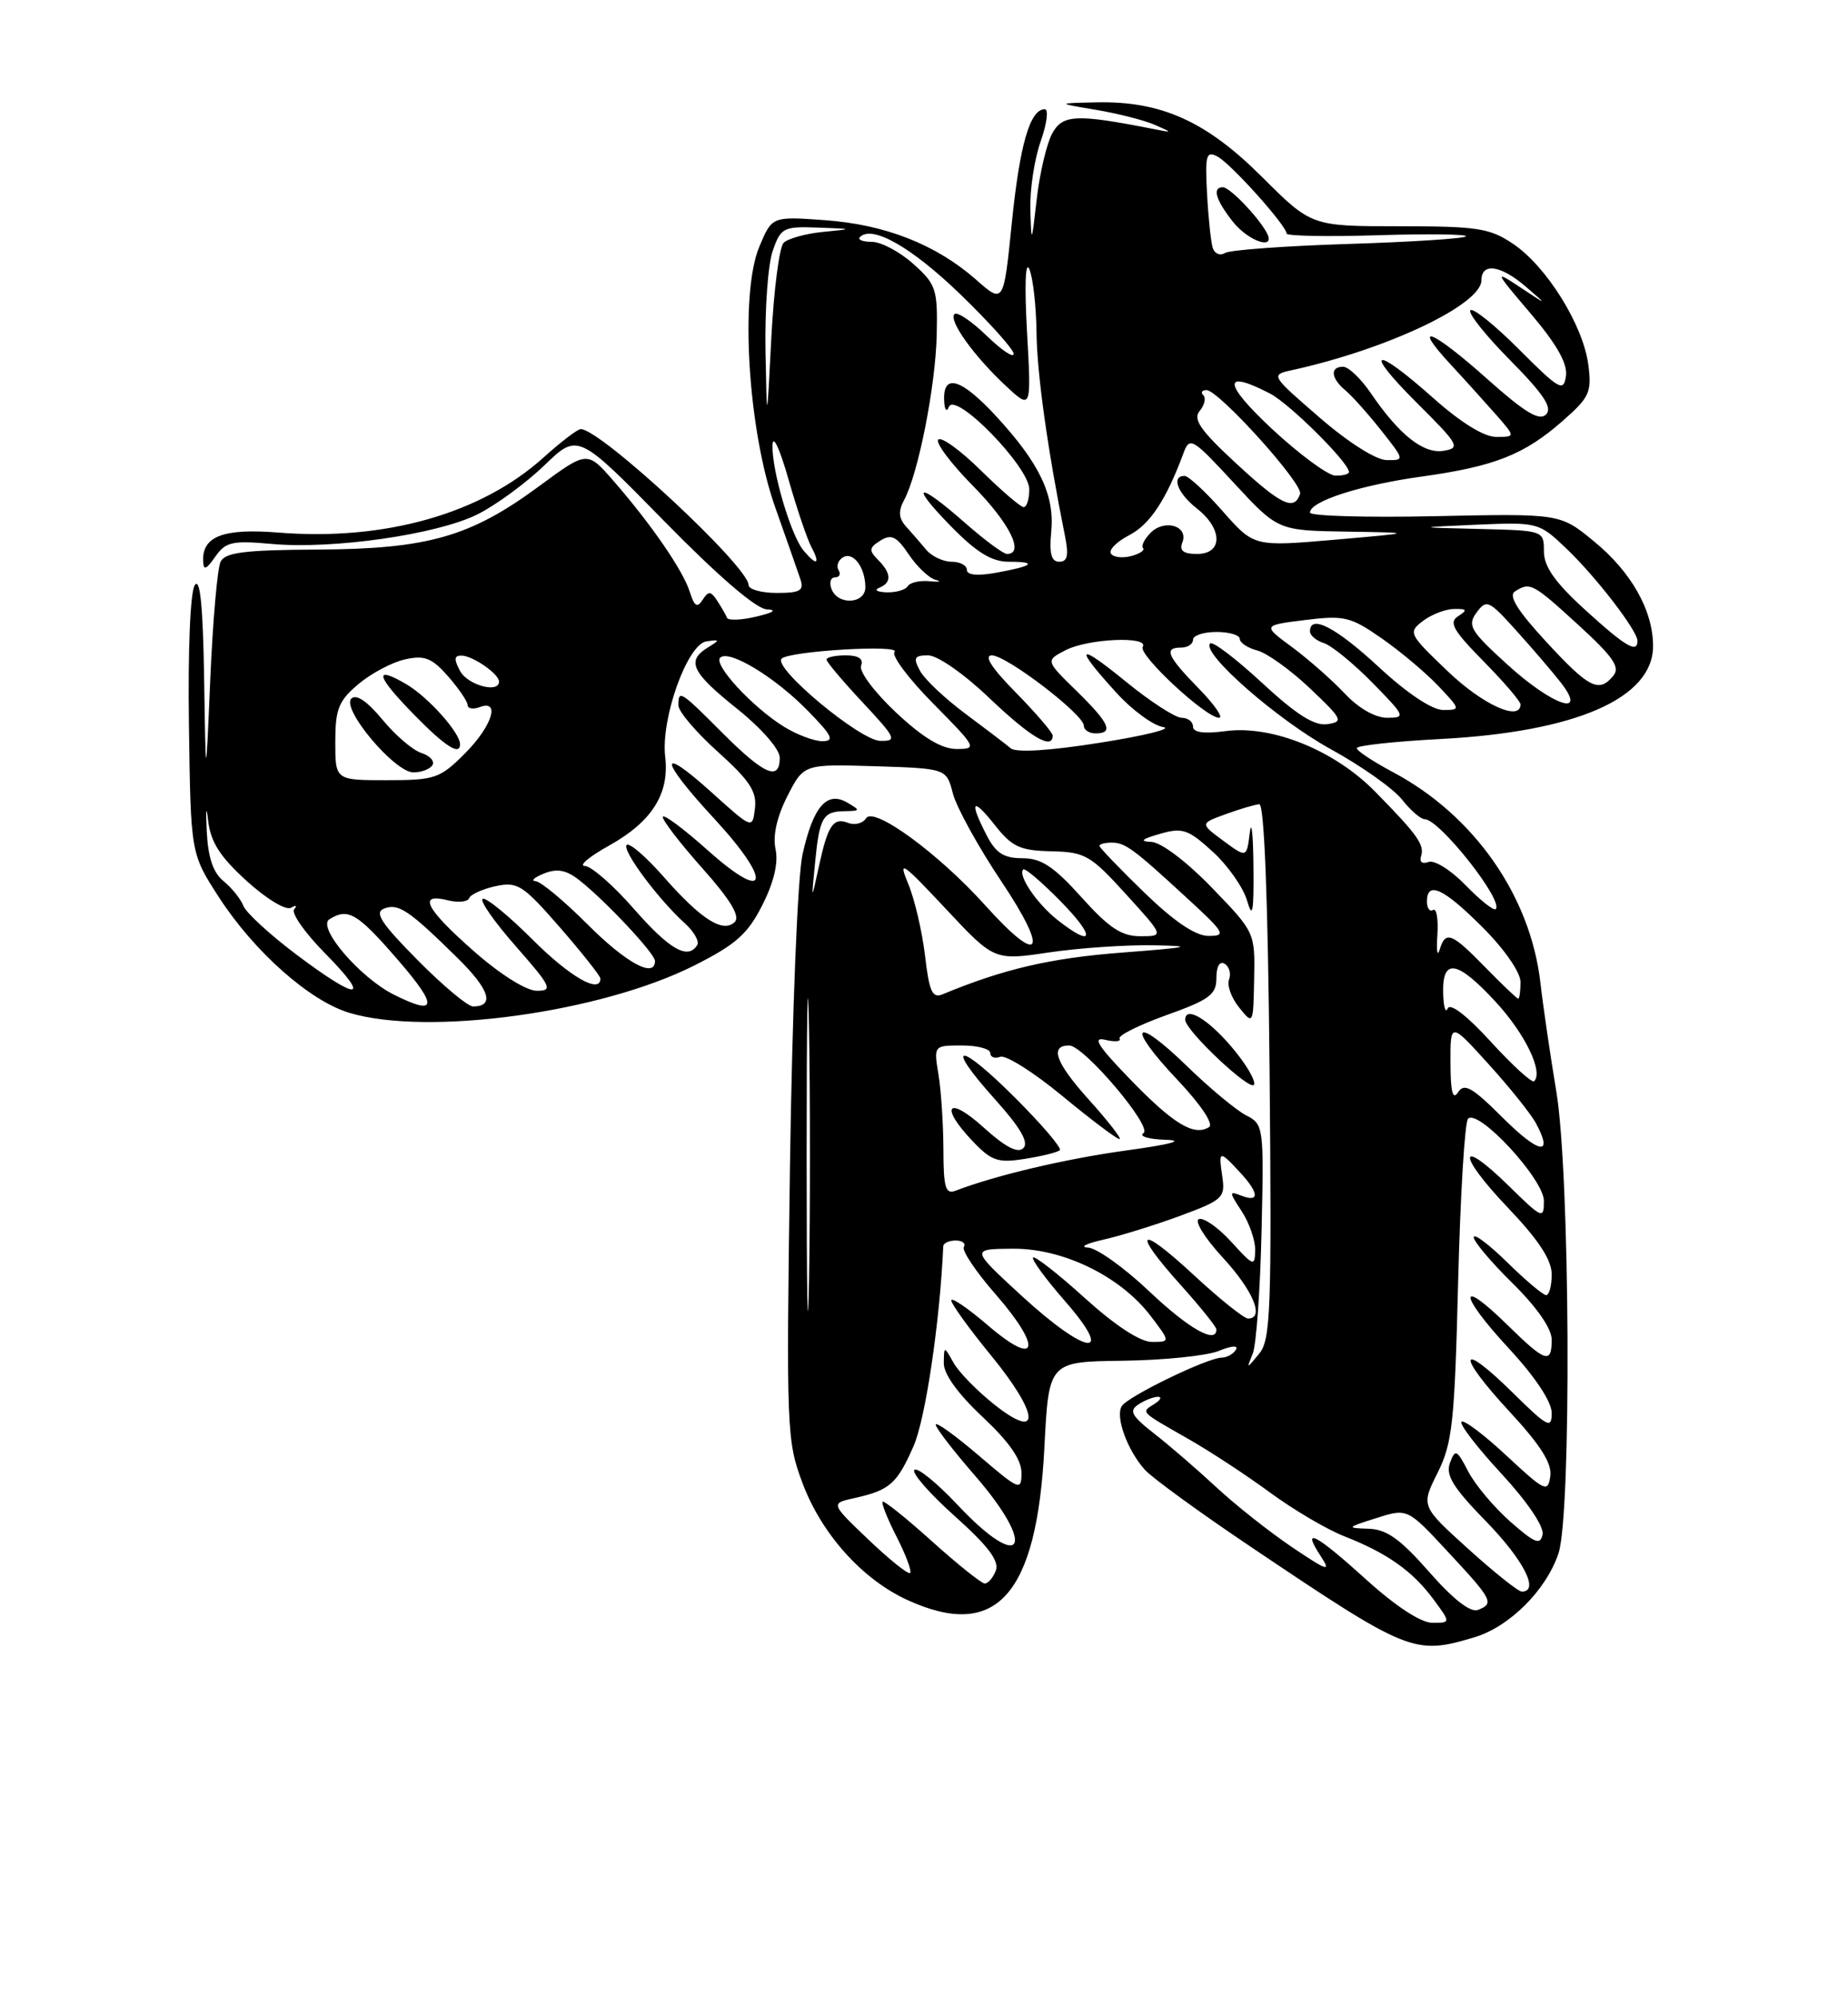 <?xml version="1.0" encoding="UTF-8" standalone="no"?>
<!DOCTYPE svg PUBLIC "-//W3C//DTD SVG 1.1//EN" "http://www.w3.org/Graphics/SVG/1.1/DTD/svg11.dtd" >
<svg xmlns="http://www.w3.org/2000/svg" xmlns:xlink="http://www.w3.org/1999/xlink" version="1.1" viewBox="0 0 237 256">
 <g >
 <path fill="currentColor"
d=" M 189.07 209.86 C 193.59 208.51 198.29 203.82 199.87 199.10 C 201.56 194.03 201.36 150.39 199.59 139.88 C 198.82 135.27 197.90 129.00 197.55 125.94 C 196.26 114.80 189.02 104.47 178.61 98.95 C 176.08 97.60 174.00 96.23 174.00 95.89 C 174.00 95.56 178.84 95.03 184.75 94.72 C 202.11 93.81 212.00 89.49 212.00 82.81 C 212.00 78.25 209.21 73.30 204.40 69.37 C 200.08 65.82 200.08 65.82 184.04 66.16 C 175.22 66.35 168.00 66.14 168.00 65.70 C 168.00 64.25 174.39 62.19 182.27 61.09 C 191.66 59.79 195.47 58.29 200.43 53.93 C 203.87 50.91 204.16 50.26 203.69 46.70 C 203.01 41.64 198.34 34.15 194.07 31.27 C 191.07 29.24 189.49 29.00 179.44 29.00 C 168.19 29.00 168.19 29.00 161.84 22.67 C 154.68 15.52 148.89 12.93 140.57 13.12 C 135.50 13.23 135.50 13.23 140.57 14.08 C 143.36 14.55 146.74 15.41 148.07 15.99 C 150.46 17.03 150.45 17.04 147.75 16.50 C 138.02 14.59 136.25 14.67 134.93 17.13 C 134.23 18.43 133.34 22.20 132.96 25.50 C 132.30 31.31 132.27 31.35 132.14 26.88 C 132.06 24.33 132.66 20.39 133.46 18.13 C 134.26 15.86 134.50 14.00 133.99 14.00 C 132.09 14.00 130.78 18.53 129.76 28.59 C 128.71 38.96 128.71 38.96 125.16 35.83 C 120.03 31.33 113.51 28.77 105.77 28.22 C 99.01 27.73 99.01 27.73 97.38 31.62 C 94.85 37.64 95.92 55.16 99.41 65.00 C 100.87 69.12 102.33 73.29 102.65 74.25 C 103.13 75.70 102.62 76.00 99.62 76.00 C 97.63 76.00 96.00 75.54 96.00 74.98 C 96.00 72.61 77.03 55.00 74.48 55.00 C 74.07 55.00 71.94 56.63 69.74 58.61 C 61.73 65.85 49.35 69.36 35.69 68.26 C 28.68 67.70 25.95 68.72 26.05 71.87 C 26.09 73.16 26.42 73.05 27.61 71.35 C 28.94 69.45 29.78 69.26 34.87 69.72 C 42.71 70.43 56.07 68.51 61.25 65.92 C 63.59 64.75 67.44 61.93 69.81 59.65 C 74.11 55.50 74.11 55.50 85.14 66.75 C 92.08 73.83 96.97 78.04 98.33 78.10 C 99.70 78.17 99.22 78.51 97.00 79.03 C 95.08 79.49 93.38 79.56 93.23 79.18 C 93.09 78.81 92.52 77.83 91.98 77.00 C 91.16 75.74 90.86 75.72 90.11 76.88 C 89.42 77.95 89.05 77.73 88.47 75.88 C 87.62 73.15 83.55 67.23 78.68 61.64 C 75.31 57.77 75.31 57.77 69.15 62.31 C 60.34 68.80 54.90 70.36 40.76 70.44 C 31.37 70.49 28.88 70.80 28.29 72.00 C 27.88 72.83 27.29 79.58 26.97 87.00 C 26.39 100.50 26.39 100.50 26.18 87.00 C 26.03 77.67 25.66 73.96 24.98 75.00 C 24.40 75.88 24.09 83.32 24.23 92.95 C 24.46 109.41 24.46 109.41 28.05 114.96 C 32.58 121.97 39.72 128.30 44.81 129.82 C 54.85 132.83 76.99 129.80 89.00 123.77 C 94.38 121.06 95.89 119.73 97.77 116.00 C 99.26 113.06 99.84 110.58 99.46 108.83 C 99.09 107.12 99.63 104.69 100.98 102.04 C 103.08 97.93 103.08 97.93 112.23 98.21 C 121.38 98.50 121.38 98.50 122.21 101.72 C 122.67 103.48 125.46 108.55 128.42 112.97 C 134.62 122.23 133.46 123.95 126.36 116.05 C 120.38 109.40 112.04 103.31 111.07 104.88 C 110.67 105.53 109.63 105.80 108.77 105.47 C 106.84 104.73 106.16 105.76 104.98 111.23 C 104.05 115.50 104.05 115.50 104.52 110.67 C 105.09 104.77 105.52 104.01 108.31 103.97 C 110.36 103.94 110.38 103.87 108.64 102.86 C 106.04 101.35 104.28 103.39 102.92 109.52 C 102.29 112.35 101.60 129.60 101.31 149.50 C 100.83 183.34 100.89 184.69 102.93 190.12 C 105.39 196.66 110.63 202.47 116.42 205.10 C 127.79 210.27 132.97 204.49 133.94 185.52 C 134.50 174.53 134.50 174.53 144.00 174.41 C 149.22 174.34 154.76 173.78 156.31 173.15 C 157.96 172.47 158.86 172.41 158.50 173.00 C 158.16 173.55 157.35 174.00 156.69 174.01 C 154.86 174.02 144.63 178.98 143.86 180.23 C 143.02 181.59 144.56 185.85 146.82 188.38 C 147.74 189.41 153.90 193.89 160.50 198.32 C 180.65 211.87 181.39 212.16 189.07 209.86 Z  M 175.26 202.50 C 168.71 196.57 166.85 195.60 169.35 199.41 C 170.74 201.53 170.32 201.41 165.71 198.31 C 162.85 196.38 158.47 192.93 156.00 190.63 C 153.53 188.34 149.93 185.23 148.00 183.73 C 145.10 181.46 144.76 180.82 146.00 180.01 C 146.82 179.47 147.95 179.03 148.50 179.03 C 149.05 179.03 148.84 179.45 148.03 179.96 C 146.31 181.05 146.11 180.85 152.50 184.49 C 155.25 186.06 159.94 189.14 162.93 191.34 C 165.92 193.53 170.19 196.05 172.43 196.92 C 177.89 199.06 181.15 201.36 183.83 204.98 C 186.06 208.00 186.06 208.00 183.70 208.00 C 182.24 208.00 179.02 205.90 175.26 202.50 Z  M 183.28 201.47 C 179.57 197.25 177.83 196.01 175.50 195.94 C 172.63 195.85 172.68 195.79 176.50 194.58 C 180.50 193.31 180.50 193.31 185.70 198.91 C 191.43 205.06 191.67 205.53 189.53 206.35 C 188.58 206.71 186.34 204.97 183.28 201.47 Z  M 188.29 198.52 C 182.23 193.04 182.23 193.04 184.37 188.77 C 186.27 184.96 186.55 182.33 187.00 164.33 C 187.28 153.24 187.85 143.82 188.27 143.39 C 189.60 142.07 198.00 151.15 198.00 153.92 C 198.00 156.30 197.79 156.21 193.52 152.02 C 186.93 145.56 186.82 147.91 193.38 154.79 C 197.32 158.92 199.00 161.48 199.00 163.34 C 199.00 164.80 198.68 166.00 198.29 166.00 C 197.90 166.00 195.65 164.11 193.29 161.79 C 190.93 159.48 189.00 158.03 189.00 158.58 C 189.00 159.13 191.25 161.79 194.00 164.50 C 197.11 167.56 199.00 170.29 199.00 171.71 C 199.00 174.88 198.21 174.62 193.31 169.81 C 186.94 163.56 187.05 165.86 193.45 172.77 C 196.88 176.47 199.00 179.66 199.00 181.10 C 199.00 183.19 198.50 182.93 194.02 178.52 C 187.08 171.68 186.69 173.47 193.52 180.85 C 197.57 185.22 199.06 187.57 198.82 189.21 C 198.52 191.34 198.14 191.17 193.23 186.60 C 190.34 183.90 187.73 181.94 187.43 182.23 C 187.14 182.53 189.43 185.51 192.53 188.86 C 195.83 192.42 198.02 195.65 197.83 196.66 C 197.55 198.09 196.86 197.81 193.70 195.04 C 191.61 193.20 189.18 190.31 188.30 188.61 C 186.83 185.78 186.63 185.68 185.95 187.51 C 185.37 189.08 186.36 190.68 190.61 195.03 C 195.42 199.97 197.47 204.00 195.17 204.00 C 194.71 204.00 191.62 201.53 188.29 198.52 Z  M 119.51 197.54 C 116.21 194.57 113.37 192.30 113.19 192.48 C 113.01 192.66 113.82 194.69 115.00 197.00 C 116.18 199.31 116.95 201.38 116.72 201.61 C 116.49 201.84 114.10 199.93 111.40 197.36 C 106.50 192.69 106.50 192.69 109.59 192.01 C 114.11 191.00 115.02 190.20 117.15 185.38 C 118.68 181.93 120.53 169.51 120.97 159.75 C 120.98 159.34 121.70 159.00 122.56 159.00 C 123.42 159.00 123.89 159.37 123.61 159.82 C 123.33 160.28 125.14 162.98 127.62 165.82 C 133.71 172.78 133.15 175.40 126.75 169.92 C 124.14 167.68 122.00 166.22 122.00 166.68 C 122.00 167.13 124.29 170.30 127.08 173.71 C 133.32 181.32 133.55 184.81 127.50 180.01 C 125.30 178.26 122.95 175.86 122.29 174.67 C 121.07 172.50 121.07 172.50 121.04 174.71 C 121.01 176.10 122.86 178.66 126.00 181.60 C 129.40 184.78 131.00 187.07 131.00 188.76 C 131.00 191.14 130.76 191.04 125.50 186.54 C 122.47 183.96 120.00 182.18 120.00 182.60 C 120.00 183.01 122.25 185.93 125.00 189.09 C 133.12 198.43 131.14 201.77 122.78 192.86 C 120.12 190.03 117.64 188.03 117.27 188.40 C 116.89 188.78 119.23 191.45 122.47 194.35 C 126.74 198.17 128.18 200.08 127.71 201.31 C 127.35 202.24 126.71 202.98 126.28 202.96 C 125.85 202.94 122.80 200.50 119.51 197.54 Z  M 103.45 148.00 C 103.45 130.12 103.58 122.81 103.75 131.75 C 103.91 140.69 103.91 155.31 103.75 164.25 C 103.58 173.19 103.45 165.88 103.45 148.00 Z  M 160.66 173.50 C 161.11 172.40 161.62 165.34 161.79 157.81 C 162.10 144.39 162.06 144.10 159.80 142.95 C 158.54 142.30 155.15 139.49 152.27 136.69 C 145.39 130.00 144.32 131.34 150.95 138.35 C 154.02 141.60 155.68 144.08 155.05 144.47 C 153.12 145.66 150.51 144.08 144.97 138.37 C 140.79 134.06 140.03 132.86 141.75 133.28 C 142.99 133.57 143.81 133.50 143.58 133.12 C 143.34 132.74 146.04 131.39 149.57 130.12 C 155.12 128.14 156.00 127.48 156.00 125.35 C 156.00 123.85 156.42 123.14 157.07 123.54 C 157.66 123.91 157.90 124.81 157.62 125.55 C 157.33 126.29 157.92 127.91 158.92 129.14 C 160.72 131.37 160.73 131.35 160.84 125.44 C 160.96 119.53 160.93 119.47 155.39 113.75 C 152.19 110.44 148.91 107.96 147.67 107.91 C 146.09 107.84 146.38 107.56 148.75 106.88 C 151.65 106.04 152.37 106.29 155.51 109.15 C 157.45 110.91 159.44 113.74 159.93 115.43 C 160.64 117.86 160.81 116.95 160.75 111.00 C 160.71 106.88 160.50 104.96 160.28 106.73 C 159.88 109.97 159.88 109.97 156.88 107.76 C 153.89 105.55 153.89 105.55 157.20 104.35 C 159.01 103.69 160.95 103.12 161.50 103.08 C 162.14 103.03 162.61 115.23 162.82 137.25 C 163.10 167.89 162.96 171.71 161.49 173.50 C 159.84 175.50 159.84 175.50 160.66 173.50 Z  M 157.84 134.06 C 154.80 130.52 152.00 128.91 152.00 130.71 C 152.00 132.09 160.48 140.05 160.83 139.01 C 161.03 138.42 159.68 136.20 157.84 134.06 Z  M 130.98 166.05 C 124.50 160.09 124.50 160.09 129.86 160.05 C 136.32 159.99 143.67 163.57 147.56 168.66 C 150.10 172.00 150.10 172.00 147.72 172.00 C 146.23 172.00 143.01 169.89 139.13 166.38 C 135.71 163.28 132.72 160.95 132.49 161.18 C 132.25 161.41 134.11 163.94 136.61 166.80 C 143.13 174.26 139.36 173.75 130.98 166.05 Z  M 147.37 165.50 C 144.17 162.47 140.64 159.95 139.52 159.90 C 138.41 159.84 139.30 159.39 141.50 158.89 C 143.70 158.40 148.13 157.02 151.34 155.84 C 156.81 153.82 157.15 153.51 156.76 150.84 C 156.26 147.43 156.36 147.40 158.96 150.19 C 161.46 152.87 161.58 154.16 159.25 153.27 C 157.59 152.63 157.59 152.72 159.25 155.26 C 160.21 156.73 160.99 158.96 160.97 160.21 C 160.94 162.37 160.77 162.32 157.92 159.18 C 156.26 157.36 154.39 156.04 153.76 156.25 C 153.13 156.46 154.49 158.66 156.81 161.18 C 160.73 165.43 162.21 169.00 160.06 169.00 C 159.54 169.00 156.39 166.48 153.06 163.39 C 145.95 156.81 145.05 157.62 151.50 164.79 C 153.97 167.54 156.00 170.07 156.00 170.40 C 156.00 172.32 152.45 170.31 147.37 165.50 Z  M 120.99 147.36 C 120.98 144.14 120.70 139.81 120.36 137.75 C 119.74 134.00 119.74 134.00 123.37 134.00 C 125.37 134.00 127.00 134.44 127.00 134.97 C 127.00 135.50 127.58 135.72 128.28 135.45 C 128.98 135.18 132.57 137.44 136.25 140.48 C 139.93 143.52 143.23 146.00 143.57 146.00 C 143.91 146.00 142.12 143.70 139.60 140.90 C 135.37 136.20 134.58 134.00 137.12 134.00 C 139.00 134.00 147.86 144.45 146.65 145.23 C 146.02 145.64 147.30 146.02 149.50 146.09 C 152.02 146.17 150.18 146.67 144.50 147.45 C 136.70 148.52 127.73 150.63 122.54 152.62 C 121.26 153.11 121.00 152.21 120.99 147.36 Z  M 135.92 147.42 C 136.19 147.15 133.63 144.15 130.24 140.76 C 122.89 133.41 120.97 133.52 127.62 140.92 C 130.84 144.50 131.97 146.43 131.25 147.15 C 130.53 147.87 128.94 147.04 126.11 144.48 C 121.53 140.34 120.45 141.77 124.75 146.28 C 127.17 148.81 127.98 149.09 131.46 148.53 C 133.64 148.19 135.65 147.69 135.92 147.42 Z  M 192.72 143.26 C 188.80 139.35 187.78 138.77 186.99 140.00 C 186.31 141.06 186.03 139.97 186.02 136.24 C 186.00 130.98 186.00 130.98 190.93 136.42 C 193.64 139.41 196.37 142.82 196.99 143.99 C 199.27 148.23 197.39 147.91 192.72 143.26 Z  M 191.21 133.54 C 188.14 130.18 185.97 128.50 185.66 129.26 C 185.38 129.94 185.12 129.04 185.08 127.25 C 184.97 122.74 186.90 123.08 191.84 128.44 C 195.59 132.51 197.95 137.38 196.75 138.58 C 196.48 138.85 193.99 136.58 191.21 133.54 Z  M 50.50 127.48 C 46.14 125.29 40.63 118.85 42.24 117.83 C 44.63 116.32 45.82 117.02 51.00 123.00 C 56.22 129.02 56.08 130.28 50.50 127.48 Z  M 53.54 123.04 C 48.86 118.31 47.97 116.95 49.27 116.45 C 51.10 115.75 52.44 116.65 58.69 122.80 C 62.79 126.83 63.48 129.00 60.66 129.00 C 59.99 129.00 56.78 126.32 53.54 123.04 Z  M 118.63 122.48 C 118.26 119.38 117.30 115.26 116.49 113.32 C 115.16 110.13 115.62 110.44 121.26 116.45 C 127.50 123.12 127.50 123.12 134.50 122.08 C 138.35 121.51 144.43 121.09 148.00 121.16 C 153.33 121.26 152.58 121.43 143.83 122.10 C 134.67 122.81 128.71 124.20 120.89 127.44 C 119.57 127.99 119.17 127.12 118.63 122.48 Z  M 190.50 124.00 C 186.13 119.52 185.38 119.24 184.62 121.75 C 184.33 122.71 184.20 121.84 184.34 119.82 C 184.47 117.80 184.23 116.36 183.79 116.63 C 183.36 116.90 183.00 116.42 183.00 115.56 C 183.00 112.86 185.13 113.84 190.14 118.86 C 192.93 121.64 195.00 124.63 195.00 125.86 C 195.00 127.04 194.87 128.00 194.70 128.00 C 194.54 128.00 192.65 126.20 190.50 124.00 Z  M 38.01 122.35 C 34.61 119.79 31.55 116.98 31.21 116.10 C 30.87 115.22 29.73 113.80 28.67 112.94 C 27.32 111.84 26.67 109.90 26.51 106.44 C 26.38 103.72 26.46 103.14 26.69 105.14 C 27.00 107.91 28.19 109.78 31.63 112.91 C 34.16 115.21 36.67 116.73 37.33 116.35 C 37.97 115.98 38.15 116.06 37.73 116.53 C 37.30 117.00 39.08 119.55 41.69 122.19 C 47.70 128.29 46.01 128.36 38.01 122.35 Z  M 60.75 121.90 C 54.57 116.46 53.53 114.41 57.42 115.39 C 58.75 115.72 59.98 115.60 60.17 115.12 C 60.35 114.64 61.88 113.95 63.57 113.58 C 66.38 112.98 67.06 113.42 71.82 118.88 C 74.67 122.16 77.00 125.10 77.00 125.42 C 77.00 127.45 73.08 125.21 68.32 120.45 C 65.27 117.40 62.39 115.04 61.92 115.20 C 61.45 115.37 63.34 118.09 66.12 121.25 C 70.72 126.49 70.96 127.00 68.83 126.99 C 67.47 126.98 64.12 124.87 60.75 121.90 Z  M 75.37 118.50 C 72.34 115.47 69.34 112.97 68.68 112.94 C 68.03 112.90 68.52 112.46 69.77 111.96 C 71.44 111.29 72.62 111.50 74.25 112.78 C 77.57 115.37 84.00 122.22 84.00 123.17 C 84.00 125.44 80.31 123.44 75.37 118.50 Z  M 81.31 116.51 C 78.67 113.49 75.83 111.01 75.00 110.99 C 74.17 110.97 75.56 109.80 78.08 108.40 C 83.61 105.32 85.87 101.75 85.31 97.00 C 84.73 92.12 88.14 82.58 90.59 82.21 C 92.36 81.95 92.37 82.01 90.75 83.01 C 87.99 84.72 88.70 86.19 94.55 90.86 C 97.68 93.37 100.00 96.03 100.00 97.11 C 100.00 100.16 98.04 99.32 92.71 94.00 C 87.22 88.50 87.00 88.37 87.00 90.41 C 87.00 91.18 89.28 93.87 92.07 96.37 C 96.13 100.02 97.08 101.46 96.82 103.60 C 96.50 106.28 96.50 106.28 91.25 101.55 C 84.34 95.32 84.53 97.30 91.58 104.91 C 99.13 113.07 98.54 115.93 90.75 108.97 C 87.59 106.15 85.00 104.24 85.00 104.72 C 85.00 105.20 87.31 108.19 90.14 111.36 C 93.66 115.31 94.95 117.45 94.24 118.16 C 92.75 119.65 89.93 117.87 85.09 112.36 C 82.83 109.79 80.70 107.96 80.37 108.30 C 79.72 108.95 84.42 115.27 87.87 118.38 C 89.01 119.42 89.71 120.66 89.42 121.13 C 88.23 123.06 85.89 121.73 81.31 116.51 Z  M 135.63 117.92 C 132.98 115.84 130.49 112.17 131.23 111.44 C 131.45 111.22 133.60 113.06 136.02 115.52 C 140.55 120.13 140.31 121.60 135.63 117.92 Z  M 138.69 115.00 C 135.15 111.06 133.54 110.00 131.12 110.00 C 128.73 110.00 127.71 109.35 126.53 107.05 C 124.25 102.64 124.70 102.09 127.58 105.75 C 129.79 108.55 130.80 109.02 134.82 109.11 C 139.16 109.21 139.86 109.61 144.40 114.61 C 149.30 120.00 149.30 120.00 146.24 120.00 C 143.84 120.00 142.22 118.93 138.69 115.00 Z  M 146.75 114.40 C 143.59 111.33 141.00 108.64 141.00 108.42 C 141.00 108.19 141.69 108.00 142.54 108.00 C 144.31 108.00 145.29 108.72 152.36 115.23 C 157.08 119.57 157.30 119.96 155.00 119.96 C 153.32 119.96 150.61 118.13 146.75 114.40 Z  M 187.96 113.46 C 186.09 111.53 183.95 110.19 183.20 110.48 C 182.41 110.78 182.01 110.48 182.24 109.77 C 182.73 108.31 181.83 107.03 176.34 101.45 C 171.15 96.16 163.10 92.91 157.16 93.71 C 154.40 94.08 153.00 93.88 153.00 93.13 C 153.00 92.51 152.34 92.00 151.54 92.00 C 150.74 92.00 147.53 89.93 144.42 87.39 C 138.10 82.24 137.66 82.74 143.18 88.80 C 145.20 91.02 147.90 93.00 149.18 93.19 C 150.45 93.39 146.83 94.29 141.12 95.19 C 134.60 96.23 130.33 96.49 129.62 95.91 C 129.01 95.39 126.37 93.39 123.77 91.45 C 121.17 89.52 118.56 87.05 117.98 85.97 C 117.09 84.30 117.25 84.00 119.04 84.00 C 120.23 84.00 123.66 86.39 126.91 89.50 C 132.16 94.50 135.00 96.18 135.00 94.28 C 135.00 93.89 132.88 91.42 130.29 88.78 C 127.19 85.64 126.13 84.00 127.20 84.00 C 129.09 84.00 139.00 91.58 139.00 93.02 C 139.00 93.56 139.68 94.00 140.50 94.00 C 142.88 94.00 142.29 92.69 138.04 88.54 C 134.08 84.67 134.08 84.67 136.65 83.34 C 139.54 81.84 147.43 81.50 146.55 82.91 C 145.93 83.91 154.64 92.00 156.34 92.00 C 156.93 92.00 155.74 90.29 153.70 88.21 C 149.66 84.07 149.21 83.00 151.50 83.00 C 152.32 83.00 153.00 82.55 153.00 82.00 C 153.00 81.45 154.35 81.00 156.00 81.00 C 157.65 81.00 159.00 81.40 159.00 81.89 C 159.00 82.38 160.01 83.05 161.25 83.38 C 162.49 83.70 165.53 85.89 168.00 88.23 C 172.18 92.19 172.34 92.51 170.21 92.82 C 168.57 93.06 166.23 91.58 161.85 87.52 C 158.51 84.43 155.51 82.15 155.20 82.47 C 154.00 83.67 163.80 92.25 170.66 96.02 C 174.60 98.18 178.71 101.09 179.80 102.48 C 180.89 103.86 182.20 105.00 182.71 105.00 C 184.60 105.00 192.88 115.46 191.82 116.52 C 191.57 116.77 189.83 115.39 187.96 113.46 Z  M 43.00 95.09 C 43.00 90.87 43.42 89.83 45.98 87.67 C 47.61 86.30 50.31 84.87 51.96 84.51 C 54.45 83.96 55.39 84.33 57.45 86.67 C 58.82 88.23 59.95 89.89 59.97 90.36 C 59.99 90.83 60.67 90.95 61.50 90.64 C 64.23 89.59 63.11 93.09 59.60 96.60 C 56.42 99.78 55.77 100.00 49.60 100.00 C 43.00 100.00 43.00 100.00 43.00 95.09 Z  M 55.46 98.07 C 55.77 97.56 55.13 96.86 54.04 96.51 C 52.94 96.16 50.69 94.24 49.04 92.23 C 47.11 89.89 45.68 88.92 45.06 89.54 C 43.75 90.85 50.61 99.00 53.02 99.00 C 54.05 99.00 55.14 98.58 55.46 98.07 Z  M 59.00 95.40 C 59.00 93.91 54.90 89.33 52.10 87.69 C 47.83 85.20 48.22 86.63 53.21 91.71 C 57.09 95.67 59.00 96.89 59.00 95.40 Z  M 114.92 91.33 C 112.14 88.72 110.15 86.06 110.43 85.33 C 110.77 84.45 110.11 84.00 108.47 84.00 C 107.11 84.00 106.00 84.24 106.00 84.54 C 106.00 84.84 108.09 87.32 110.64 90.04 C 114.92 94.62 115.09 95.00 112.89 94.96 C 110.29 94.91 99.09 85.58 100.24 84.42 C 101.23 83.44 115.65 82.58 114.72 83.56 C 114.30 84.02 116.53 87.00 119.69 90.19 C 125.25 95.81 125.35 96.00 122.68 96.00 C 120.77 96.00 118.37 94.56 114.92 91.33 Z  M 100.50 93.12 C 96.47 90.61 91.47 85.19 92.36 84.30 C 93.47 83.20 99.37 86.77 103.60 91.10 C 106.76 94.33 107.07 95.00 105.45 95.00 C 104.38 94.99 102.15 94.15 100.50 93.12 Z  M 172.44 88.87 C 170.82 87.15 167.79 84.49 165.71 82.95 C 161.91 80.15 161.91 80.15 167.37 79.47 C 172.38 78.85 173.20 79.04 177.17 81.80 C 179.55 83.45 182.82 86.20 184.44 87.90 C 187.33 90.95 187.34 91.00 185.07 91.00 C 183.67 91.00 180.45 88.86 176.83 85.50 C 171.32 80.40 168.00 78.68 168.00 80.93 C 168.00 81.45 168.81 82.12 169.79 82.43 C 170.78 82.75 173.57 85.03 176.00 87.50 C 180.23 91.81 180.31 92.00 177.90 92.00 C 176.36 92.00 174.22 90.77 172.44 88.87 Z  M 185.68 86.05 C 180.65 81.25 180.56 81.06 182.50 79.58 C 183.60 78.75 185.40 78.06 186.50 78.05 C 188.15 78.03 188.23 78.20 187.00 78.98 C 185.77 79.76 186.35 80.79 190.25 84.75 C 192.86 87.40 195.00 89.89 195.00 90.28 C 195.00 92.53 190.15 90.33 185.68 86.05 Z  M 193.26 85.13 C 188.56 80.85 188.16 80.17 189.36 78.52 C 190.63 76.79 190.94 76.92 194.39 80.75 C 196.42 82.99 198.99 85.99 200.11 87.41 C 203.74 92.03 199.16 90.51 193.26 85.13 Z  M 59.00 86.00 C 58.19 84.48 58.24 84.01 59.21 84.03 C 60.67 84.07 64.00 86.39 64.00 87.36 C 64.00 88.91 59.97 87.81 59.00 86.00 Z  M 198.28 82.24 C 194.62 78.28 193.42 76.35 194.28 75.81 C 196.23 74.57 196.55 74.74 202.44 80.12 C 206.90 84.20 207.81 85.52 206.90 86.62 C 205.05 88.85 203.79 88.21 198.28 82.24 Z  M 203.25 78.13 C 199.42 74.64 198.00 72.62 198.00 70.67 C 198.00 68.01 197.97 68.00 189.75 67.80 C 181.50 67.60 181.50 67.60 189.41 67.25 C 197.18 66.92 197.37 66.97 200.78 70.21 C 204.62 73.85 210.00 80.82 210.00 82.15 C 210.00 83.79 208.45 82.87 203.25 78.13 Z  M 106.64 75.50 C 106.32 74.67 106.53 74.00 107.09 74.00 C 107.66 74.00 107.86 73.58 107.54 73.07 C 107.23 72.56 107.48 71.82 108.10 71.44 C 109.40 70.64 110.96 72.70 110.98 75.25 C 111.00 77.42 107.45 77.62 106.64 75.50 Z  M 112.75 75.34 C 114.38 74.68 114.33 73.48 112.60 71.75 C 111.41 70.55 111.45 70.20 112.92 69.28 C 114.31 68.42 114.99 68.75 116.55 71.07 C 117.60 72.64 119.15 74.10 119.98 74.32 C 120.82 74.54 120.48 74.62 119.23 74.50 C 117.98 74.37 116.71 74.66 116.42 75.13 C 116.12 75.61 114.90 75.96 113.69 75.92 C 112.49 75.88 112.06 75.62 112.75 75.34 Z  M 124.00 73.05 C 124.00 72.47 123.12 72.00 122.04 72.00 C 120.96 72.00 119.50 71.31 118.79 70.47 C 118.08 69.62 116.92 68.28 116.20 67.49 C 115.25 66.43 115.18 65.52 115.95 64.09 C 117.77 60.70 119.98 49.50 120.13 42.94 C 120.26 37.04 120.06 36.45 117.12 33.82 C 115.39 32.27 113.00 31.00 111.82 31.00 C 110.63 31.00 109.95 30.72 110.29 30.38 C 111.86 28.81 116.90 31.68 123.16 37.72 C 126.92 41.36 130.00 44.79 130.00 45.36 C 130.00 45.93 128.43 44.87 126.51 43.01 C 124.60 41.16 122.75 39.92 122.41 40.26 C 121.61 41.06 124.90 45.65 129.04 49.50 C 132.27 52.50 132.27 52.50 131.71 42.50 C 131.38 36.62 131.50 33.32 132.01 34.50 C 132.48 35.60 132.89 39.25 132.93 42.62 C 132.99 47.94 134.36 57.68 136.59 68.75 C 137.08 71.18 136.90 72.00 135.85 72.00 C 134.82 72.00 134.55 70.96 134.82 68.13 C 135.26 63.46 133.32 59.39 127.79 53.39 C 123.32 48.54 120.96 47.79 121.08 51.25 C 121.12 52.52 121.39 52.91 121.69 52.15 C 122.51 50.11 132.00 59.84 132.00 62.71 C 132.00 63.97 131.68 65.00 131.28 65.00 C 130.89 65.00 128.43 62.89 125.81 60.31 C 123.19 57.73 120.72 55.94 120.33 56.34 C 119.94 56.73 121.95 59.41 124.81 62.31 C 129.47 67.03 131.45 71.00 129.14 71.00 C 128.67 71.00 126.24 69.20 123.74 67.00 C 117.61 61.61 116.53 61.92 122.00 67.50 C 125.26 70.82 127.19 72.00 129.37 72.00 C 133.16 72.00 132.52 72.55 127.75 73.41 C 125.38 73.84 124.00 73.71 124.00 73.05 Z  M 103.04 70.55 C 101.42 68.60 98.98 60.32 99.07 57.09 C 99.11 55.60 99.97 57.41 101.10 61.37 C 102.18 65.15 103.51 69.09 104.06 70.12 C 105.26 72.36 104.73 72.58 103.04 70.55 Z  M 142.47 70.95 C 142.17 70.47 143.24 69.41 144.83 68.59 C 147.47 67.22 149.57 64.05 151.79 58.05 C 152.57 55.94 152.94 56.16 158.25 61.91 C 163.89 68.00 163.89 68.00 172.70 68.14 C 181.50 68.28 181.50 68.28 171.16 69.18 C 160.82 70.07 160.82 70.07 156.82 65.54 C 154.63 63.04 152.42 61.00 151.92 61.00 C 150.17 61.00 151.01 63.22 153.50 65.18 C 156.83 67.79 156.84 71.00 153.53 71.00 C 151.75 71.00 151.22 70.58 151.64 69.51 C 152.44 67.41 149.37 66.49 147.57 68.28 C 146.76 69.10 146.32 69.98 146.59 70.25 C 146.86 70.52 146.16 70.99 145.04 71.28 C 143.92 71.57 142.76 71.42 142.47 70.95 Z  M 158.61 59.47 C 153.96 55.18 152.96 53.75 153.85 52.68 C 154.47 51.93 154.69 51.02 154.32 50.66 C 153.96 50.30 154.14 50.00 154.73 50.00 C 156.29 50.00 167.16 62.03 166.73 63.30 C 165.99 65.53 164.33 64.75 158.61 59.47 Z  M 163.11 54.96 C 156.84 49.10 156.74 47.26 162.87 50.44 C 165.39 51.74 173.00 59.30 173.00 60.50 C 173.00 60.78 172.21 60.98 171.25 60.96 C 170.29 60.93 166.63 58.23 163.11 54.96 Z  M 169.21 53.50 C 162.94 48.07 162.93 48.05 165.71 47.44 C 177.95 44.75 189.98 39.04 189.99 35.92 C 190.00 33.62 192.47 33.98 195.69 36.75 C 198.50 39.17 198.50 39.17 195.00 36.85 C 191.59 34.60 191.62 34.69 196.33 40.22 C 199.65 44.13 201.05 46.61 200.83 48.18 C 200.53 50.27 200.00 49.97 194.84 44.81 C 191.73 41.69 188.91 39.42 188.57 39.77 C 188.23 40.11 190.53 43.00 193.68 46.18 C 197.99 50.54 199.13 52.27 198.27 53.13 C 197.41 53.99 195.56 52.87 190.81 48.64 C 183.64 42.24 180.87 41.14 186.07 46.75 C 187.98 48.81 190.62 51.74 191.95 53.25 C 194.35 56.00 194.35 56.00 191.87 56.00 C 190.32 56.00 187.31 54.14 183.79 51.00 C 176.13 44.18 174.71 44.67 181.77 51.70 C 187.09 56.99 187.33 57.42 185.15 57.78 C 182.56 58.21 179.44 55.74 175.78 50.36 C 174.52 48.52 172.94 47.01 172.25 47.01 C 170.54 47.00 170.68 48.49 172.54 50.03 C 173.38 50.73 175.45 53.04 177.12 55.15 C 180.15 58.98 180.15 59.00 177.83 58.97 C 176.47 58.96 172.88 56.68 169.21 53.50 Z  M 98.17 44.90 C 98.08 39.62 98.49 33.88 99.10 32.15 C 100.13 29.19 100.47 29.01 104.85 29.17 C 109.50 29.34 109.50 29.34 105.50 29.73 C 103.30 29.95 101.05 30.58 100.50 31.12 C 99.95 31.66 99.24 37.14 98.92 43.30 C 98.35 54.50 98.35 54.50 98.17 44.90 Z  M 155.54 31.81 C 155.30 31.09 154.97 27.96 154.80 24.85 C 154.53 19.84 154.69 19.29 156.16 20.08 C 157.90 21.02 165.00 28.93 165.00 29.94 C 165.00 30.25 170.29 30.35 176.75 30.15 C 183.21 29.95 188.28 30.02 188.00 30.30 C 187.72 30.58 180.92 31.02 172.88 31.27 C 164.84 31.52 157.75 32.04 157.12 32.42 C 156.50 32.81 155.79 32.54 155.54 31.81 Z  M 162.41 29.75 C 161.20 27.61 157.69 24.00 156.83 24.00 C 155.44 24.00 155.90 25.60 158.07 28.37 C 160.15 31.01 163.78 32.16 162.41 29.75 Z "/>
</g>
</svg>